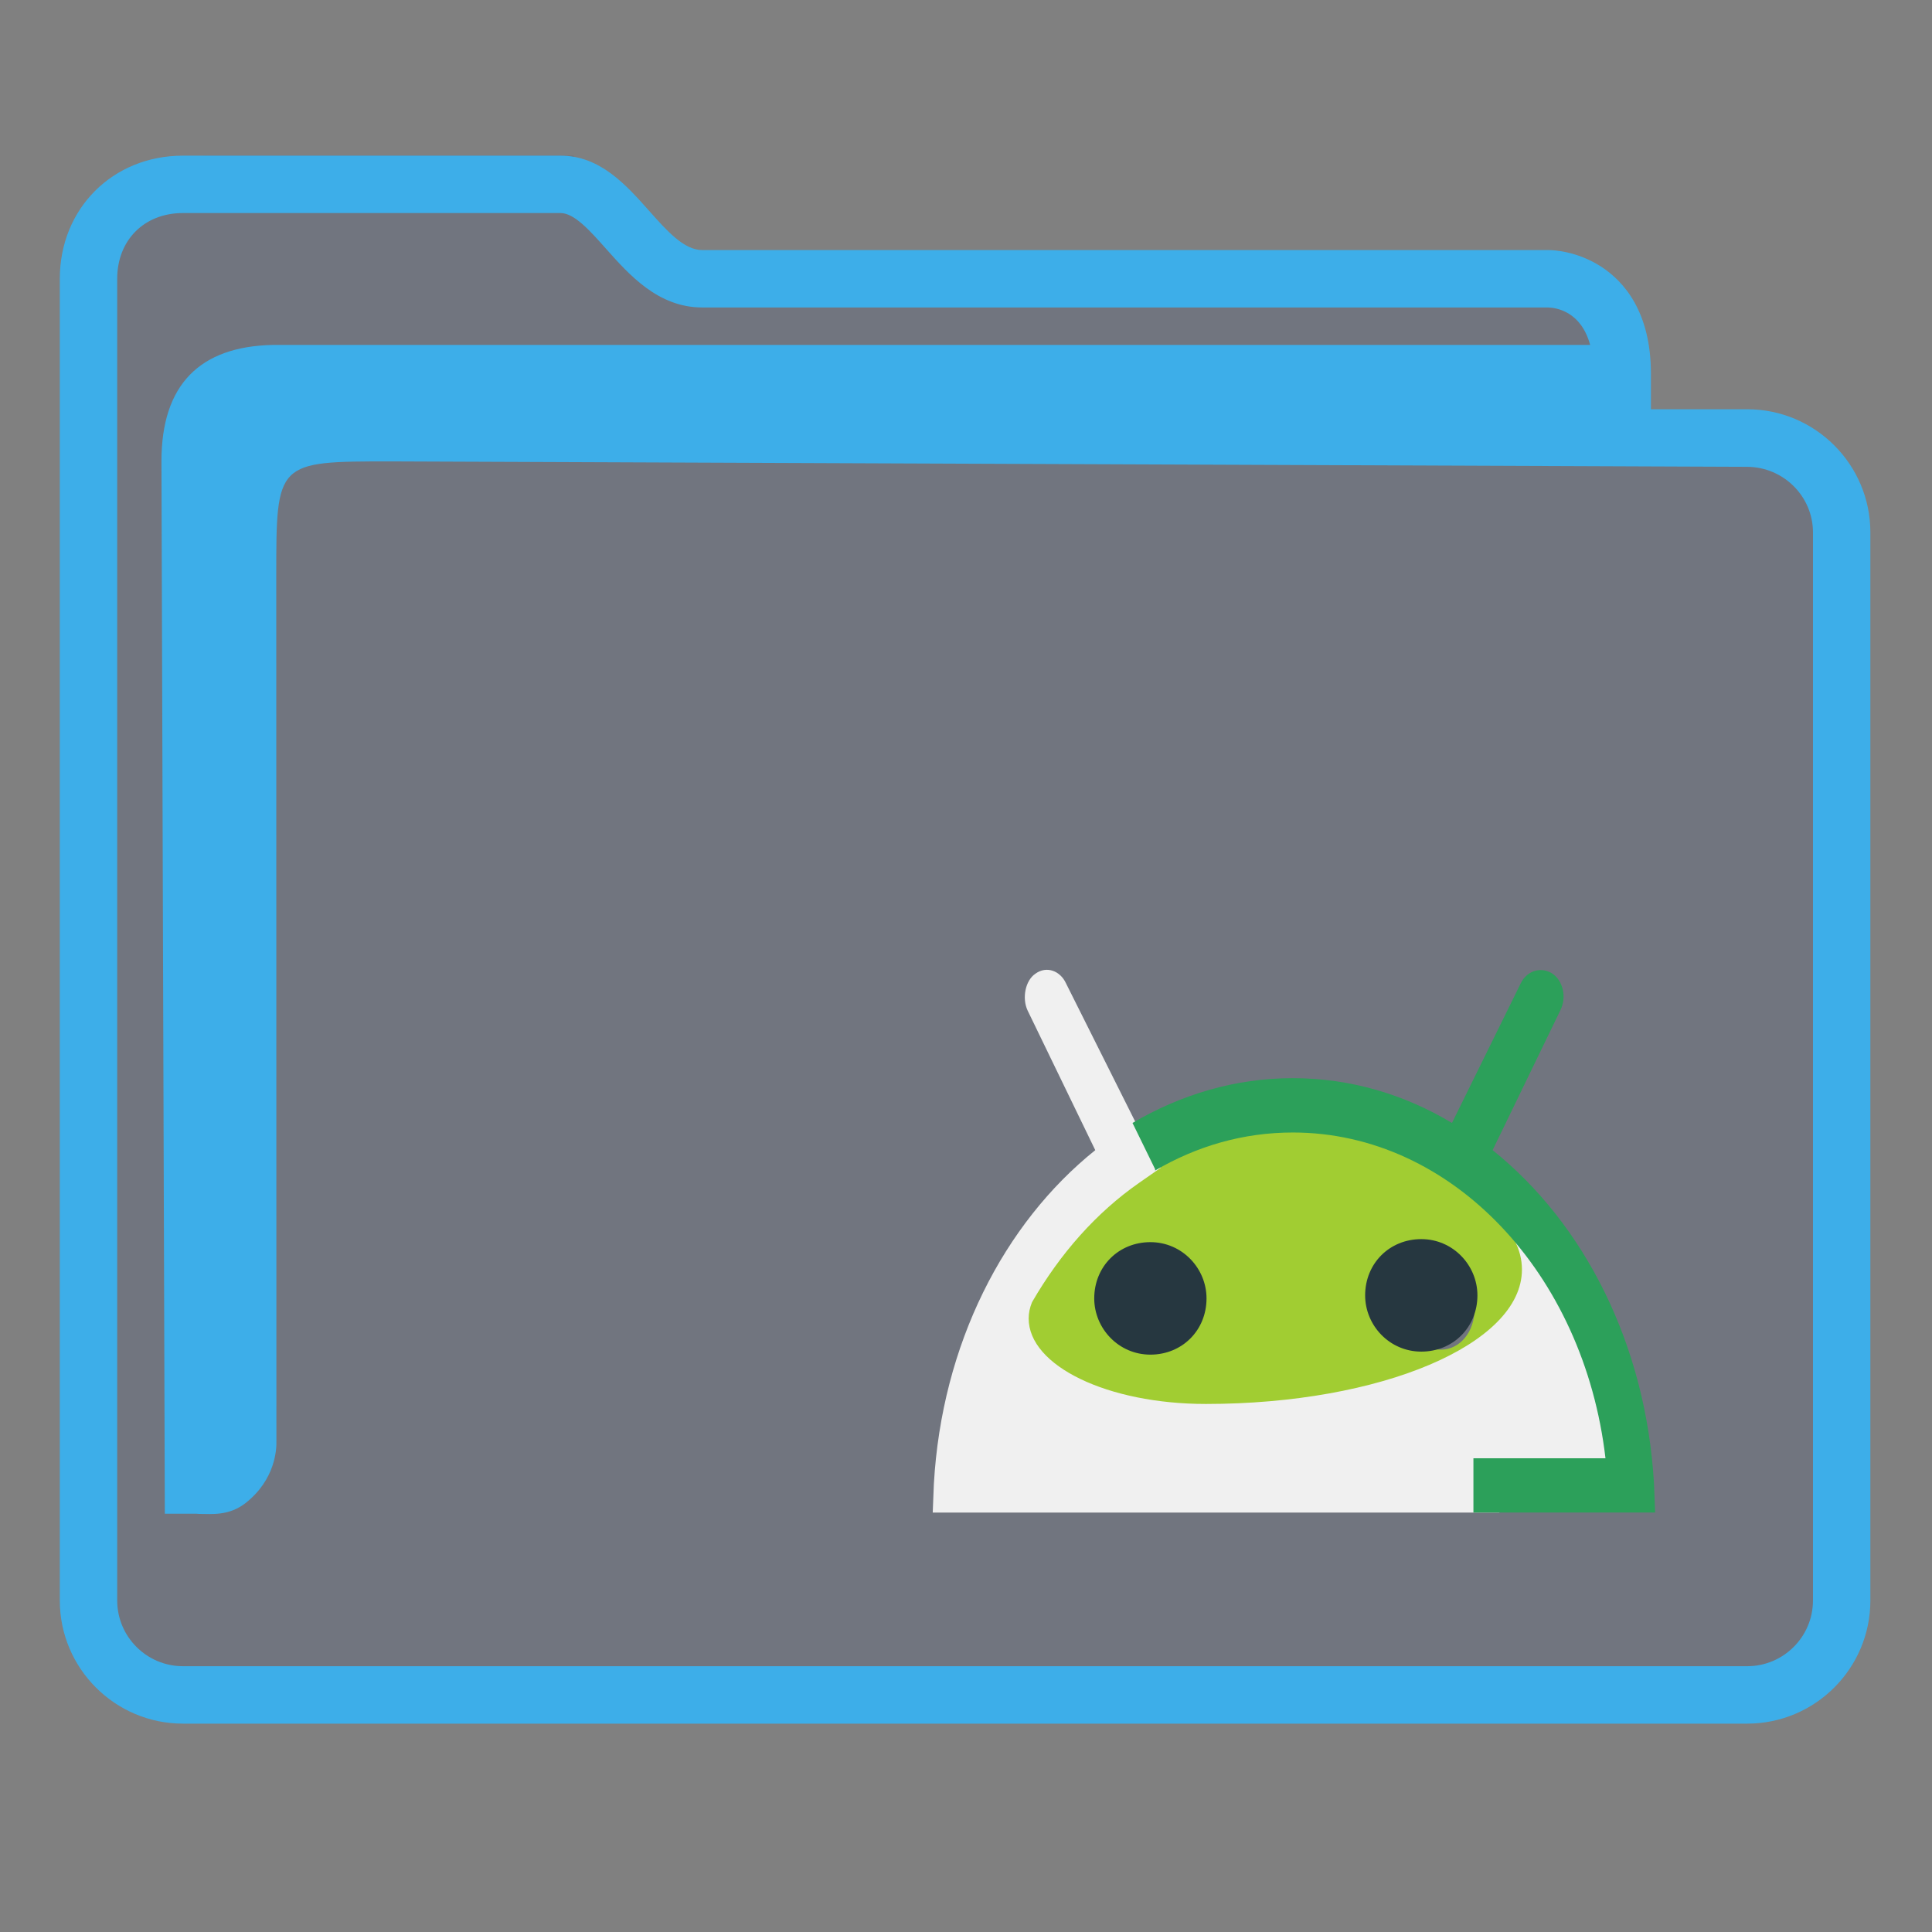 <?xml version="1.0" encoding="UTF-8" standalone="no"?>
<svg
   width="32"
   version="1.1"
   height="32"
   viewBox="0 0 32 32"
   id="svg15"
   sodipodi:docname="folder-android.svg"
   inkscape:version="1.2 (dc2aedaf03, 2022-05-15)"
   xmlns:inkscape="http://www.inkscape.org/namespaces/inkscape"
   xmlns:sodipodi="http://sodipodi.sourceforge.net/DTD/sodipodi-0.dtd"
   xmlns="http://www.w3.org/2000/svg"
   xmlns:svg="http://www.w3.org/2000/svg"
   xmlns:rdf="http://www.w3.org/1999/02/22-rdf-syntax-ns#"
   xmlns:cc="http://creativecommons.org/ns#"
   xmlns:dc="http://purl.org/dc/elements/1.1/">
  <rect x="0" y="0" width="32" height="32" fill="#808080" stroke="none"/>
  <style
     id="current-color-scheme"
     type="text/css">.ColorScheme-Highlight {
    color:#3daee9;
}
</style>
  <sodipodi:namedview
     pagecolor="#ffffff"
     bordercolor="#666666"
     borderopacity="1"
     objecttolerance="10"
     gridtolerance="10"
     guidetolerance="10"
     inkscape:pageopacity="0"
     inkscape:pageshadow="2"
     inkscape:window-width="1920"
     inkscape:window-height="1000"
     id="namedview17"
     showgrid="true"
     inkscape:zoom="9.8125"
     inkscape:cx="-8.3566879"
     inkscape:cy="5.4522293"
     inkscape:window-x="0"
     inkscape:window-y="0"
     inkscape:window-maximized="1"
     inkscape:current-layer="g4"
     inkscape:pagecheckerboard="0"
     inkscape:showpageshadow="2"
     inkscape:deskcolor="#d1d1d1">
    <inkscape:grid
       type="xygrid"
       id="grid862" />
  </sodipodi:namedview>
  <defs
     id="defs5455" />
  <g
     inkscape:label="Capa 1"
     inkscape:groupmode="layer"
     id="layer1"
     transform="translate(-384.571,-515.798)">
    <g
       transform="matrix(0.36,0,0,0.371,359.819,151.282)"
       id="g4">
      <path
         inkscape:connector-curvature="0"
         id="fill"
         d="m 72.893,993.511 v 60.577 c 0.151,2.034 1.385,4.038 5.41,4.038 h 69.001 c 4.528,0 6.071,-0.672 5.913,-5.385 v -48.462 c -1.385,-2.692 -11.079,0 -11.079,-8.077 -16.619,-1.346 -47.086,1.346 -46.988,-6.731 H 78.429 c -2.766,0 -5.536,1.346 -5.536,4.038 z"
         style="color:#1e92ff;fill:#4e5a7e;fill-opacity:0.3;fill-rule:nonzero;stroke:none;stroke-width:14.352"
         class="ColorScheme-ButtonFocus"
         sodipodi:nodetypes="cccccccccc" />
      <path
         d="m 149.143,1000.794 h -4.431 v -1.59 c 0,-2.761 -1.247,-4.122 -2.292,-4.778 -1.122,-0.703 -2.223,-0.739 -2.433,-0.739 h -38.927 c -0.834,0 -1.617,-0.854 -2.446,-1.759 -1.056,-1.152 -2.252,-2.456 -4.068,-2.456 H 77.173 c -3.23,0 -5.666,2.363 -5.666,5.497 v 59.008 c 0,3.031 2.542,5.497 5.666,5.497 h 71.97 c 3.124,0 5.666,-2.466 5.666,-5.497 v -47.686 c 0,-3.031 -2.542,-5.497 -5.666,-5.497 z m 3.025,53.182 c 0,1.618 -1.357,2.934 -3.025,2.934 H 77.173 c -1.668,0 -3.025,-1.316 -3.025,-2.934 v -59.008 c 0,-1.727 1.244,-2.934 3.025,-2.934 h 17.372 c 0.631,0 1.343,0.776 2.095,1.597 1.07,1.166 2.401,2.618 4.419,2.618 h 38.911 c 0.399,0.011 1.53,0.179 1.946,1.673 H 81.312 c -3.367,0.067 -5.128,1.776 -5.128,5.193 l 0.155,46.986 h 1.606 c 0,0 -0.333,0.01 0.001,0.01 0.519,0 1.339,0.099 2.105,-0.483 1.376,-1.047 1.434,-2.405 1.422,-2.776 l -0.007,-38.604 c 0,-5.126 0,-5.126 5.282,-5.126 l 62.396,0.242 c 1.668,0.01 3.025,1.317 3.025,2.934 v 47.686 z"
         id="path2-3-3-2"
         sodipodi:nodetypes="scscsscssssssssscsssssscsccccccsccccsscc"
         style="stroke-width:0.867;fill-opacity:1;fill:currentColor;"
         class="ColorScheme-Highlight" />
      <path
         class="st0"
         d="m 135.04,1042.778 c 0.883,0 1.558,-0.788 1.558,-1.818 0,-1.03 -0.675,-1.818 -1.558,-1.818 -0.883,0 -1.558,0.788 -1.558,1.818 0,1.03 0.675,1.818 1.558,1.818 z m -13.503,0 c 0.883,0 1.558,-0.788 1.558,-1.818 0,-1.03 -0.675,-1.818 -1.558,-1.818 -0.883,0 -1.558,0.788 -1.558,1.818 0,1.03 0.675,1.818 1.558,1.818 z m 22.331,6.06 c -0.519,-9.454 -7.323,-16.968 -15.58,-16.968 -8.257,0 -15.061,7.514 -15.58,16.968 z"
         id="path4-3"
         style="clip-rule:evenodd;fill:#a1cd32;fill-opacity:1;fill-rule:evenodd;stroke-width:0.561" />
      <path
         class="st1"
         d="m 116.395,1025.992 c 0.519,-0.363 1.143,-0.121 1.402,0.424 l 3.22,6.242 1.143,2 -0.987,0.667 c -1.973,1.333 -3.635,3.151 -4.934,5.332 -0.104,0.242 -0.156,0.485 -0.156,0.727 0,2.121 3.635,3.818 8.154,3.818 8.05,0 14.541,-2.666 14.541,-5.999 0,-0.909 -0.467,-1.757 -1.35,-2.484 h 1.87 l 5.193,11.514 h -6.751 v 1.818 h -26.071 l 0.052,-1.272 c 0.364,-6.242 3.22,-11.635 7.426,-14.908 l -3.116,-6.242 c -0.26,-0.545 -0.104,-1.334 0.364,-1.637 z"
         id="path6-6"
         style="fill:#f0f0f0;fill-opacity:1;stroke-width:0.561" />
      <path
         class="st2"
         d="m 136.546,1050.05 h 8.361 l -0.052,-1.272 c -0.364,-6.242 -3.22,-11.635 -7.426,-14.908 l 3.116,-6.242 c 0.312,-0.606 0.104,-1.334 -0.364,-1.637 -0.467,-0.303 -1.143,-0.182 -1.454,0.424 l -3.168,6.242 c -2.181,-1.272 -4.674,-2 -7.323,-2 -2.649,0 -5.141,0.727 -7.375,2 l 1.039,2.061 v 0.062 c 1.922,-1.091 4.051,-1.697 6.336,-1.697 7.323,0 13.399,6.302 14.386,14.544 h -6.076 z"
         id="path8-7"
         style="fill:#2ca05a;fill-opacity:1;stroke-width:0.561" />
      <path
         class="fil1"
         d="m 121.683,1037.978 c 1.464,0 2.583,1.172 2.583,2.511 0,1.423 -1.119,2.511 -2.583,2.511 -1.464,0 -2.583,-1.172 -2.583,-2.511 0,-1.423 1.119,-2.511 2.583,-2.511 z m 1.55,1.841 c 0.344,0 0.689,0.251 0.689,0.67 0,0.335 -0.258,0.67 -0.689,0.67 -0.344,0 -0.689,-0.251 -0.689,-0.67 0,-0.335 0.258,-0.67 0.689,-0.67 z"
         id="path12-5"
         style="fill:#263740;fill-opacity:1;stroke-width:0.085;image-rendering:optimizeQuality;shape-rendering:geometricPrecision;text-rendering:geometricPrecision" />
      <path
         class="fil1"
         d="m 134.147,1037.843 c 1.464,0 2.583,1.172 2.583,2.511 0,1.423 -1.119,2.511 -2.583,2.511 -1.464,0 -2.583,-1.172 -2.583,-2.511 0,-1.423 1.119,-2.511 2.583,-2.511 z m 1.55,1.841 c 0.344,0 0.689,0.251 0.689,0.67 0,0.335 -0.258,0.67 -0.689,0.67 -0.344,0 -0.689,-0.251 -0.689,-0.67 0,-0.335 0.258,-0.67 0.689,-0.67 z"
         id="path12-3-3"
         style="fill:#263740;fill-opacity:1;stroke-width:0.085;image-rendering:optimizeQuality;shape-rendering:geometricPrecision;text-rendering:geometricPrecision" />
    </g>
  </g>
</svg>
